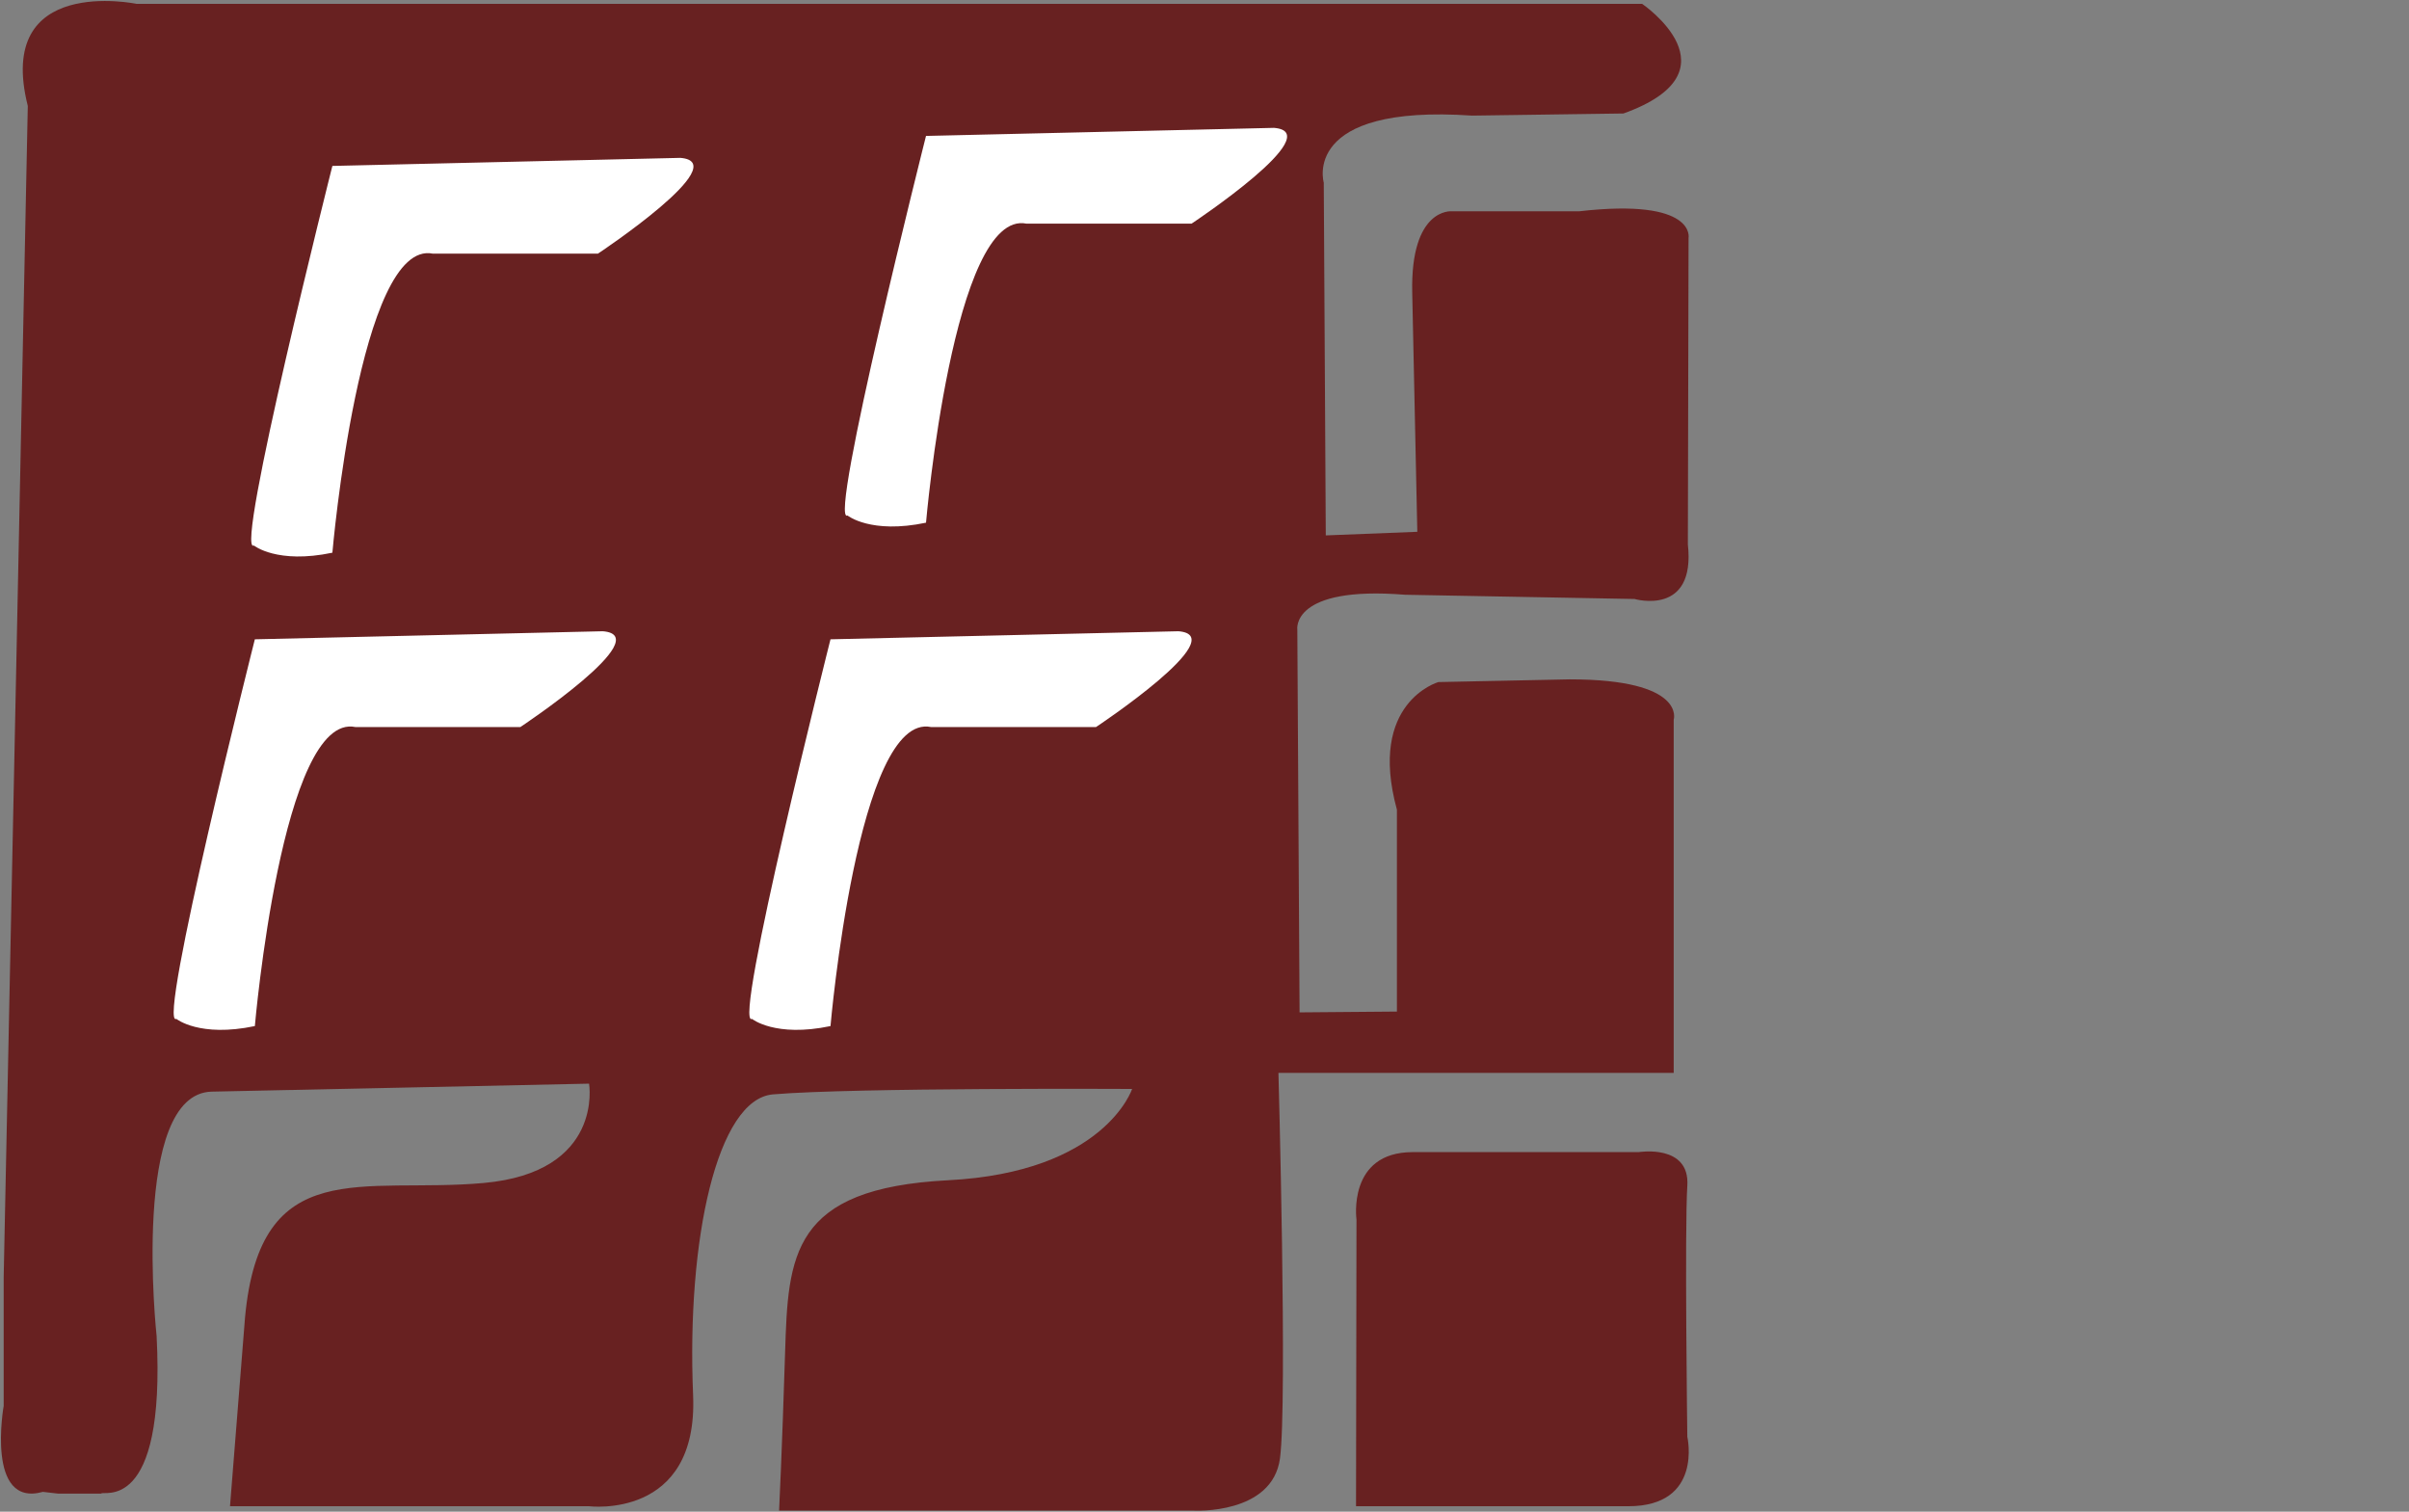 <?xml version="1.0" encoding="UTF-8"?>
<svg id="Capa_2" data-name="Capa 2" xmlns="http://www.w3.org/2000/svg" viewBox="0 0 621.41 389.91">
  <rect x="0" y="0" width="621.41" height="389.91" fill="#808080" stroke="none"/>
  <defs>
    <style>
      .cls-1 {
        fill: #fff;
      }

      .cls-2 {
        fill: #682121;
      }
    </style>
  </defs>
  <path class="cls-2" d="m74.95,281.14l-20.31.43c-21.03.45-14.24,63.05-14.24,63.05,2.39,46.41-14.14,39.64-14.28,40.63h-11.18l-3.88-.45c-14.8,4.15-10.11-22.18-10.11-22.18v-33.25L7.17,27.32C-1.39-6.64,35.2.99,35.2.99h388.39s25.56,17.38-4.81,28.28l-39.03.55c-44.26-3.02-38.28,17.29-38.28,17.29l.52,90.99,23.61-.93-1.31-61.66c-.5-21.94,10.13-21.01,10.13-21.01h32.94c30.36-3.47,28.21,6.93,28.21,6.93l-.18,78.98c2.07,18.7-13.75,14.09-13.75,14.09l-59.16-1.09c-29.58-2.38-27.83,9-27.83,9l.58,98.72,25.11-.21v-52.08c-7.6-27.72,10.7-32.91,10.7-32.91l33.86-.7c30.16,0,26.84,10.4,26.84,10.4v91.1h-101.96s2.33,84.87.4,99.42c-1.95,14.59-22.2,13.49-22.2,13.49h-107.01s.78-15.93,1.55-40.86c.78-24.95,1.57-42.26,42.04-44.35,40.48-2.08,47.47-23.55,47.47-23.55,0,0-71.68-.38-92.63,1.4-14.4,1.2-22.32,37.39-20.61,77.59,1.35,32.22-26.86,28.64-26.86,28.64H59.33l3.88-48.72c3.9-42.27,30.36-31.88,61.49-34.65,31.15-2.77,27.25-25.63,27.25-25.63l-74.68,1.59-2.31.05Z"/>
  <path class="cls-1" d="m65.74,164.89s-25.43,100.75-20.24,97.92c0,0,5.97,4.85,20.24,1.85,0,0,7.01-81.06,25.94-77.13h42.55s35.54-23.56,21.27-24.71l-89.77,2.08Z"/>
  <path class="cls-2" d="m349.91,314.57s-2.42-17.4,14.51-17.4h58.3s13.24-2.17,12.53,8.7c-.71,10.87,0,64.72,0,64.72,0,0,4.13,17.92-15.22,17.92h-70.24l.12-73.94Z"/>
  <path class="cls-1" d="m214.23,164.89s-25.43,100.75-20.24,97.92c0,0,5.97,4.85,20.24,1.85,0,0,7.01-81.06,25.94-77.13h42.55s35.54-23.56,21.27-24.71l-89.77,2.08Z"/>
  <path class="cls-1" d="m85.74,42.79s-25.43,100.75-20.24,97.92c0,0,5.97,4.85,20.24,1.85,0,0,7.01-81.06,25.94-77.13h42.55s35.54-23.56,21.27-24.71l-89.77,2.08Z"/>
  <path class="cls-1" d="m238.87,35.05s-25.43,100.75-20.24,97.92c0,0,5.97,4.85,20.24,1.85,0,0,7.01-81.06,25.94-77.13h42.55s35.54-23.56,21.27-24.71l-89.77,2.08Z"/>
</svg>